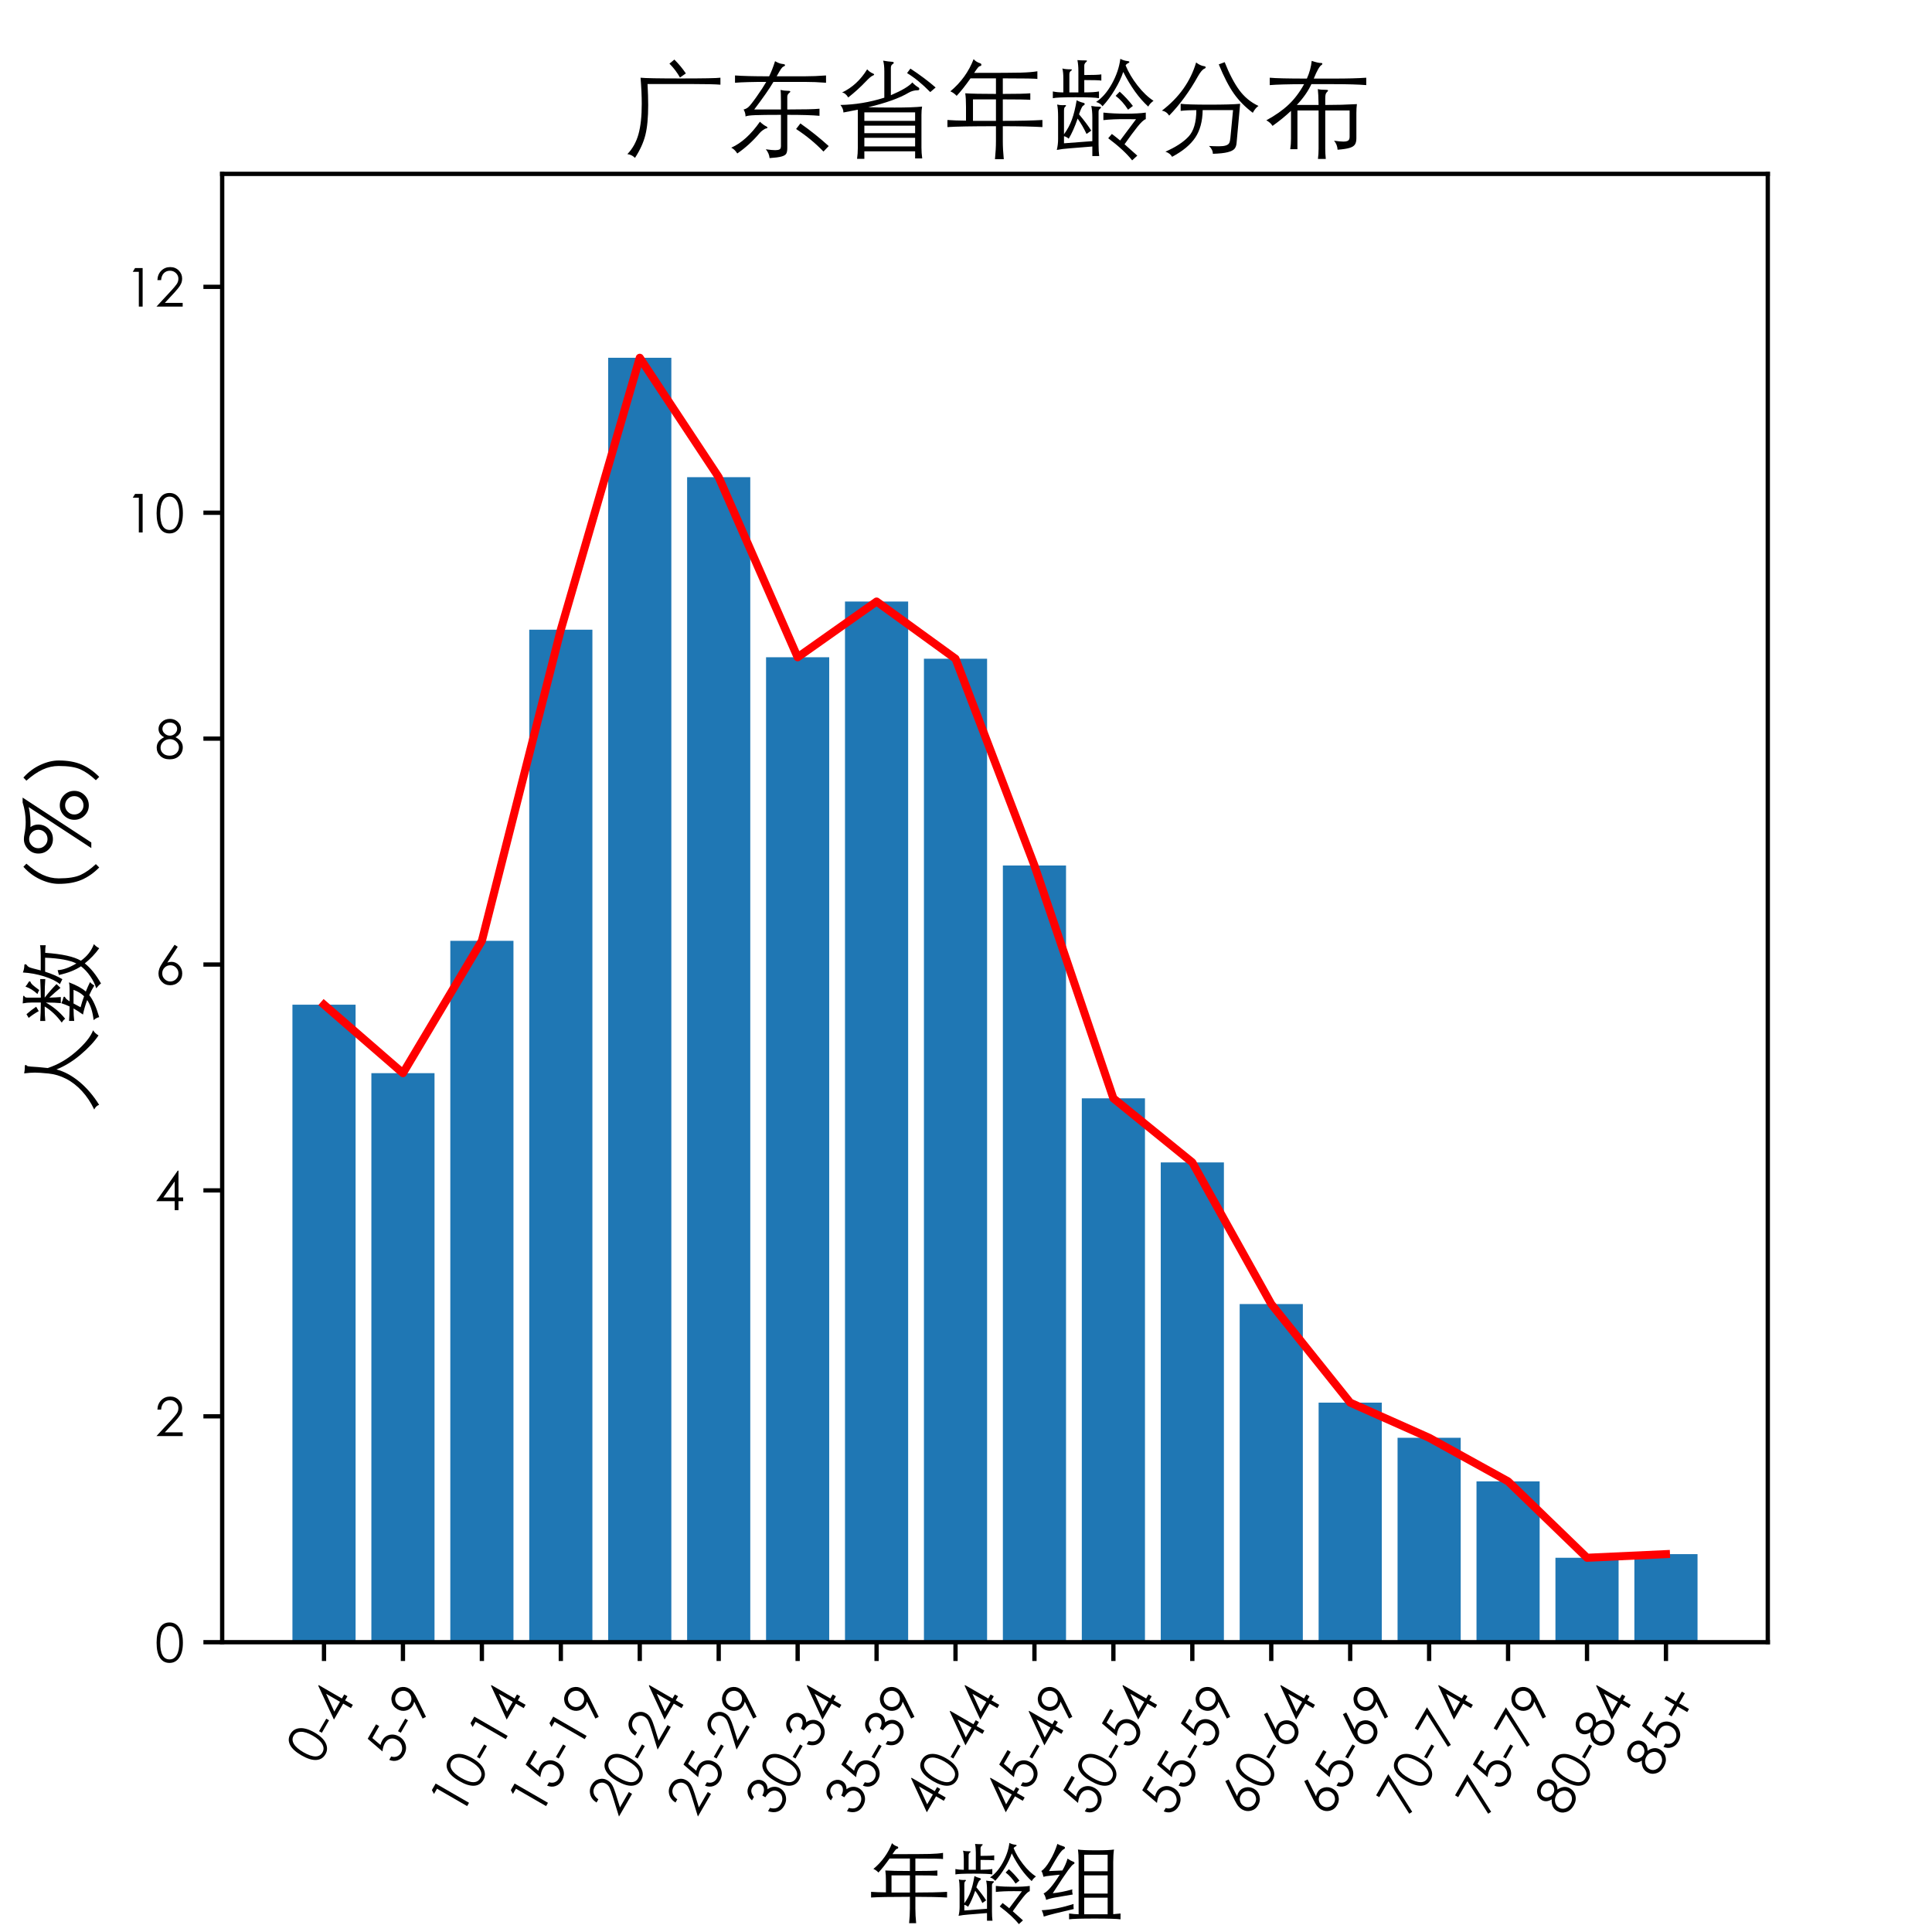 <?xml version="1.0" encoding="utf-8" standalone="no"?>
<!DOCTYPE svg PUBLIC "-//W3C//DTD SVG 1.1//EN"
  "http://www.w3.org/Graphics/SVG/1.1/DTD/svg11.dtd">
<!-- Created with matplotlib (https://matplotlib.org/) -->
<svg height="360pt" version="1.1" viewBox="0 0 360 360" width="360pt" xmlns="http://www.w3.org/2000/svg" xmlns:xlink="http://www.w3.org/1999/xlink">
 <defs>
  <style type="text/css">
*{stroke-linecap:butt;stroke-linejoin:round;}
  </style>
 </defs>
 <g id="figure_1">
  <g id="patch_1">
   <path d="M 0 360 
L 360 360 
L 360 0 
L 0 0 
z
" style="fill:#ffffff;"/>
  </g>
  <g id="axes_1">
   <g id="patch_2">
    <path d="M 41.4 306 
L 329.4 306 
L 329.4 32.4 
L 41.4 32.4 
z
" style="fill:#ffffff;"/>
   </g>
   <g id="patch_3">
    <path clip-path="url(#pe8246a54cf)" d="M 54.491 306 
L 66.258 306 
L 66.258 187.21 
L 54.491 187.21 
z
" style="fill:#1f77b4;"/>
   </g>
   <g id="patch_4">
    <path clip-path="url(#pe8246a54cf)" d="M 69.2 306 
L 80.967 306 
L 80.967 199.969 
L 69.2 199.969 
z
" style="fill:#1f77b4;"/>
   </g>
   <g id="patch_5">
    <path clip-path="url(#pe8246a54cf)" d="M 83.909 306 
L 95.676 306 
L 95.676 175.31 
L 83.909 175.31 
z
" style="fill:#1f77b4;"/>
   </g>
   <g id="patch_6">
    <path clip-path="url(#pe8246a54cf)" d="M 98.618 306 
L 110.385 306 
L 110.385 117.334 
L 98.618 117.334 
z
" style="fill:#1f77b4;"/>
   </g>
   <g id="patch_7">
    <path clip-path="url(#pe8246a54cf)" d="M 113.326 306 
L 125.094 306 
L 125.094 66.665 
L 113.326 66.665 
z
" style="fill:#1f77b4;"/>
   </g>
   <g id="patch_8">
    <path clip-path="url(#pe8246a54cf)" d="M 128.035 306 
L 139.802 306 
L 139.802 88.915 
L 128.035 88.915 
z
" style="fill:#1f77b4;"/>
   </g>
   <g id="patch_9">
    <path clip-path="url(#pe8246a54cf)" d="M 142.744 306 
L 154.511 306 
L 154.511 122.469 
L 142.744 122.469 
z
" style="fill:#1f77b4;"/>
   </g>
   <g id="patch_10">
    <path clip-path="url(#pe8246a54cf)" d="M 157.453 306 
L 169.22 306 
L 169.22 112.087 
L 157.453 112.087 
z
" style="fill:#1f77b4;"/>
   </g>
   <g id="patch_11">
    <path clip-path="url(#pe8246a54cf)" d="M 172.162 306 
L 183.929 306 
L 183.929 122.745 
L 172.162 122.745 
z
" style="fill:#1f77b4;"/>
   </g>
   <g id="patch_12">
    <path clip-path="url(#pe8246a54cf)" d="M 186.871 306 
L 198.638 306 
L 198.638 161.272 
L 186.871 161.272 
z
" style="fill:#1f77b4;"/>
   </g>
   <g id="patch_13">
    <path clip-path="url(#pe8246a54cf)" d="M 201.58 306 
L 213.347 306 
L 213.347 204.658 
L 201.58 204.658 
z
" style="fill:#1f77b4;"/>
   </g>
   <g id="patch_14">
    <path clip-path="url(#pe8246a54cf)" d="M 216.289 306 
L 228.056 306 
L 228.056 216.6 
L 216.289 216.6 
z
" style="fill:#1f77b4;"/>
   </g>
   <g id="patch_15">
    <path clip-path="url(#pe8246a54cf)" d="M 230.998 306 
L 242.765 306 
L 242.765 242.991 
L 230.998 242.991 
z
" style="fill:#1f77b4;"/>
   </g>
   <g id="patch_16">
    <path clip-path="url(#pe8246a54cf)" d="M 245.706 306 
L 257.474 306 
L 257.474 261.361 
L 245.706 261.361 
z
" style="fill:#1f77b4;"/>
   </g>
   <g id="patch_17">
    <path clip-path="url(#pe8246a54cf)" d="M 260.415 306 
L 272.182 306 
L 272.182 267.909 
L 260.415 267.909 
z
" style="fill:#1f77b4;"/>
   </g>
   <g id="patch_18">
    <path clip-path="url(#pe8246a54cf)" d="M 275.124 306 
L 286.891 306 
L 286.891 276.032 
L 275.124 276.032 
z
" style="fill:#1f77b4;"/>
   </g>
   <g id="patch_19">
    <path clip-path="url(#pe8246a54cf)" d="M 289.833 306 
L 301.6 306 
L 301.6 290.267 
L 289.833 290.267 
z
" style="fill:#1f77b4;"/>
   </g>
   <g id="patch_20">
    <path clip-path="url(#pe8246a54cf)" d="M 304.542 306 
L 316.309 306 
L 316.309 289.59 
L 304.542 289.59 
z
" style="fill:#1f77b4;"/>
   </g>
   <g id="matplotlib.axis_1">
    <g id="xtick_1">
     <g id="line2d_1">
      <defs>
       <path d="M 0 0 
L 0 3.5 
" id="m3964133aa7" style="stroke:#000000;stroke-width:0.8;"/>
      </defs>
      <g>
       <use style="stroke:#000000;stroke-width:0.8;" x="60.374" xlink:href="#m3964133aa7" y="306"/>
      </g>
     </g>
     <g id="text_1">
      <!-- 0-4 -->
      <defs>
       <path d="M 27.297 -1.797 
Q 15.703 -1.797 9.453 7.75 
Q 3.203 17.297 3.203 35.906 
Q 3.203 54.5 9.453 64.047 
Q 15.703 73.594 27.297 73.594 
Q 38.703 73.594 45.453 63.844 
Q 52.203 54.094 52.203 35.906 
Q 52.203 17.703 45.391 7.953 
Q 38.594 -1.797 27.297 -1.797 
z
M 27.5 66.797 
Q 19.203 66.797 14.594 58.797 
Q 10 50.797 10 35.703 
Q 10 4.703 27.5 4.703 
Q 36 4.703 40.75 12.844 
Q 45.5 21 45.5 35.703 
Q 45.5 50.797 40.594 58.797 
Q 35.703 66.797 27.5 66.797 
z
" id="STXihei-48"/>
       <path d="M 3.203 30 
L 30 30 
L 30 24 
L 3.203 24 
z
" id="STXihei-45"/>
       <path d="M 42.594 73.594 
L 44 73.594 
L 44 23.594 
L 52.703 23.594 
L 52.703 16.703 
L 44 16.703 
L 44 0 
L 36.906 0 
L 36.906 16.703 
L 2.5 16.703 
z
M 36.906 23.594 
L 36.906 53.5 
L 15.703 23.594 
z
" id="STXihei-52"/>
      </defs>
      <g transform="translate(59.12 329.152)rotate(-60)scale(0.1 -0.1)">
       <use xlink:href="#STXihei-48"/>
       <use x="55.4" xlink:href="#STXihei-45"/>
       <use x="88.6" xlink:href="#STXihei-52"/>
      </g>
     </g>
    </g>
    <g id="xtick_2">
     <g id="line2d_2">
      <g>
       <use style="stroke:#000000;stroke-width:0.8;" x="75.083" xlink:href="#m3964133aa7" y="306"/>
      </g>
     </g>
     <g id="text_2">
      <!-- 5-9 -->
      <defs>
       <path d="M 49.203 71.797 
L 49.203 65 
L 23.594 65 
L 20 45.406 
Q 24.797 46.797 29 46.797 
Q 38.406 46.797 44.703 40.141 
Q 51 33.5 51 23.297 
Q 51 12.703 44.141 5.453 
Q 37.297 -1.797 26 -1.797 
Q 17.406 -1.797 11.344 3.344 
Q 5.297 8.5 4.094 17.406 
L 11.406 17.406 
Q 12.703 11.406 16.797 8.203 
Q 20.906 5 26.297 5 
Q 33.406 5 38.547 10.297 
Q 43.703 15.594 43.703 23.5 
Q 43.703 30.703 39.203 35.344 
Q 34.703 40 27 40 
Q 20.203 40 11.406 36.203 
L 18.094 71.797 
z
" id="STXihei-53"/>
       <path d="M 19.203 -1.797 
L 13.297 2 
L 32.703 31.406 
Q 28.906 30.094 25.203 30.094 
Q 16.594 30.094 10.75 36.297 
Q 4.906 42.5 4.906 51.5 
Q 4.906 61 11.406 67.297 
Q 17.906 73.594 27.297 73.594 
Q 36.797 73.594 42.938 67.141 
Q 49.094 60.703 49.094 51.703 
Q 49.094 46.703 47.047 41.641 
Q 45 36.594 41 30.703 
z
M 11.906 51.5 
Q 11.906 45.203 16.297 40.797 
Q 20.703 36.406 27 36.406 
Q 33.297 36.406 37.688 40.844 
Q 42.094 45.297 42.094 51.5 
Q 42.094 57.703 37.688 62.141 
Q 33.297 66.594 27 66.594 
Q 20.703 66.594 16.297 62.188 
Q 11.906 57.797 11.906 51.5 
z
" id="STXihei-57"/>
      </defs>
      <g transform="translate(73.829 329.152)rotate(-60)scale(0.1 -0.1)">
       <use xlink:href="#STXihei-53"/>
       <use x="55.4" xlink:href="#STXihei-45"/>
       <use x="88.6" xlink:href="#STXihei-57"/>
      </g>
     </g>
    </g>
    <g id="xtick_3">
     <g id="line2d_3">
      <g>
       <use style="stroke:#000000;stroke-width:0.8;" x="89.792" xlink:href="#m3964133aa7" y="306"/>
      </g>
     </g>
     <g id="text_3">
      <!-- 10-14 -->
      <defs>
       <path d="M 18.5 71.797 
L 32.594 71.797 
L 32.594 0 
L 25.5 0 
L 25.5 64.797 
L 14.203 64.797 
z
" id="STXihei-49"/>
      </defs>
      <g transform="translate(85.768 338.748)rotate(-60)scale(0.1 -0.1)">
       <use xlink:href="#STXihei-49"/>
       <use x="55.4" xlink:href="#STXihei-48"/>
       <use x="110.8" xlink:href="#STXihei-45"/>
       <use x="144" xlink:href="#STXihei-49"/>
       <use x="199.4" xlink:href="#STXihei-52"/>
      </g>
     </g>
    </g>
    <g id="xtick_4">
     <g id="line2d_4">
      <g>
       <use style="stroke:#000000;stroke-width:0.8;" x="104.501" xlink:href="#m3964133aa7" y="306"/>
      </g>
     </g>
     <g id="text_4">
      <!-- 15-19 -->
      <g transform="translate(100.477 338.748)rotate(-60)scale(0.1 -0.1)">
       <use xlink:href="#STXihei-49"/>
       <use x="55.4" xlink:href="#STXihei-53"/>
       <use x="110.8" xlink:href="#STXihei-45"/>
       <use x="144" xlink:href="#STXihei-49"/>
       <use x="199.4" xlink:href="#STXihei-57"/>
      </g>
     </g>
    </g>
    <g id="xtick_5">
     <g id="line2d_5">
      <g>
       <use style="stroke:#000000;stroke-width:0.8;" x="119.21" xlink:href="#m3964133aa7" y="306"/>
      </g>
     </g>
     <g id="text_5">
      <!-- 20-24 -->
      <defs>
       <path d="M 11.594 49.297 
L 4.703 49.297 
Q 5.203 60.297 12 66.938 
Q 18.797 73.594 28.594 73.594 
Q 38.094 73.594 44.438 67.344 
Q 50.797 61.094 50.797 52.094 
Q 50.797 45.406 47.25 39.703 
Q 43.703 34 36.5 26.203 
L 18.594 6.906 
L 51.797 6.906 
L 51.797 0 
L 3 0 
L 30.406 29.594 
Q 37.594 37.406 40.688 41.906 
Q 43.797 46.406 43.797 52 
Q 43.797 58 39.25 62.391 
Q 34.703 66.797 28.203 66.797 
Q 21.203 66.797 16.75 62.25 
Q 12.297 57.703 11.594 49.297 
z
" id="STXihei-50"/>
      </defs>
      <g transform="translate(115.186 338.748)rotate(-60)scale(0.1 -0.1)">
       <use xlink:href="#STXihei-50"/>
       <use x="55.4" xlink:href="#STXihei-48"/>
       <use x="110.8" xlink:href="#STXihei-45"/>
       <use x="144" xlink:href="#STXihei-50"/>
       <use x="199.4" xlink:href="#STXihei-52"/>
      </g>
     </g>
    </g>
    <g id="xtick_6">
     <g id="line2d_6">
      <g>
       <use style="stroke:#000000;stroke-width:0.8;" x="133.919" xlink:href="#m3964133aa7" y="306"/>
      </g>
     </g>
     <g id="text_6">
      <!-- 25-29 -->
      <g transform="translate(129.895 338.748)rotate(-60)scale(0.1 -0.1)">
       <use xlink:href="#STXihei-50"/>
       <use x="55.4" xlink:href="#STXihei-53"/>
       <use x="110.8" xlink:href="#STXihei-45"/>
       <use x="144" xlink:href="#STXihei-50"/>
       <use x="199.4" xlink:href="#STXihei-57"/>
      </g>
     </g>
    </g>
    <g id="xtick_7">
     <g id="line2d_7">
      <g>
       <use style="stroke:#000000;stroke-width:0.8;" x="148.628" xlink:href="#m3964133aa7" y="306"/>
      </g>
     </g>
     <g id="text_7">
      <!-- 30-34 -->
      <defs>
       <path d="M 13.203 55.203 
L 5.906 55.203 
Q 7.906 64.094 13.547 68.844 
Q 19.203 73.594 27 73.594 
Q 35.5 73.594 41.547 68.188 
Q 47.594 62.797 47.594 55.094 
Q 47.594 45.797 38.406 40.406 
Q 44.703 37.797 48.141 32.641 
Q 51.594 27.5 51.594 21.406 
Q 51.594 11.906 44.641 5.047 
Q 37.703 -1.797 27.094 -1.797 
Q 17.703 -1.797 11.594 3.547 
Q 5.5 8.906 3.5 19.203 
L 10.5 19.203 
Q 12.406 12.094 16.344 8.641 
Q 20.297 5.203 27.203 5.203 
Q 34.703 5.203 39.594 9.797 
Q 44.5 14.406 44.5 20.797 
Q 44.5 28 39.094 32.141 
Q 33.703 36.297 23.406 36.5 
L 23.406 43.094 
Q 30.797 43.094 35.438 46.5 
Q 40.094 49.906 40.094 55.094 
Q 40.094 60 36.344 63.344 
Q 32.594 66.703 27 66.703 
Q 22 66.703 18.75 63.844 
Q 15.5 61 13.203 55.203 
z
" id="STXihei-51"/>
      </defs>
      <g transform="translate(144.603 338.748)rotate(-60)scale(0.1 -0.1)">
       <use xlink:href="#STXihei-51"/>
       <use x="55.4" xlink:href="#STXihei-48"/>
       <use x="110.8" xlink:href="#STXihei-45"/>
       <use x="144" xlink:href="#STXihei-51"/>
       <use x="199.4" xlink:href="#STXihei-52"/>
      </g>
     </g>
    </g>
    <g id="xtick_8">
     <g id="line2d_8">
      <g>
       <use style="stroke:#000000;stroke-width:0.8;" x="163.337" xlink:href="#m3964133aa7" y="306"/>
      </g>
     </g>
     <g id="text_8">
      <!-- 35-39 -->
      <g transform="translate(159.312 338.748)rotate(-60)scale(0.1 -0.1)">
       <use xlink:href="#STXihei-51"/>
       <use x="55.4" xlink:href="#STXihei-53"/>
       <use x="110.8" xlink:href="#STXihei-45"/>
       <use x="144" xlink:href="#STXihei-51"/>
       <use x="199.4" xlink:href="#STXihei-57"/>
      </g>
     </g>
    </g>
    <g id="xtick_9">
     <g id="line2d_9">
      <g>
       <use style="stroke:#000000;stroke-width:0.8;" x="178.046" xlink:href="#m3964133aa7" y="306"/>
      </g>
     </g>
     <g id="text_9">
      <!-- 40-44 -->
      <g transform="translate(174.021 338.748)rotate(-60)scale(0.1 -0.1)">
       <use xlink:href="#STXihei-52"/>
       <use x="55.4" xlink:href="#STXihei-48"/>
       <use x="110.8" xlink:href="#STXihei-45"/>
       <use x="144" xlink:href="#STXihei-52"/>
       <use x="199.4" xlink:href="#STXihei-52"/>
      </g>
     </g>
    </g>
    <g id="xtick_10">
     <g id="line2d_10">
      <g>
       <use style="stroke:#000000;stroke-width:0.8;" x="192.754" xlink:href="#m3964133aa7" y="306"/>
      </g>
     </g>
     <g id="text_10">
      <!-- 45-49 -->
      <g transform="translate(188.73 338.748)rotate(-60)scale(0.1 -0.1)">
       <use xlink:href="#STXihei-52"/>
       <use x="55.4" xlink:href="#STXihei-53"/>
       <use x="110.8" xlink:href="#STXihei-45"/>
       <use x="144" xlink:href="#STXihei-52"/>
       <use x="199.4" xlink:href="#STXihei-57"/>
      </g>
     </g>
    </g>
    <g id="xtick_11">
     <g id="line2d_11">
      <g>
       <use style="stroke:#000000;stroke-width:0.8;" x="207.463" xlink:href="#m3964133aa7" y="306"/>
      </g>
     </g>
     <g id="text_11">
      <!-- 50-54 -->
      <g transform="translate(203.439 338.748)rotate(-60)scale(0.1 -0.1)">
       <use xlink:href="#STXihei-53"/>
       <use x="55.4" xlink:href="#STXihei-48"/>
       <use x="110.8" xlink:href="#STXihei-45"/>
       <use x="144" xlink:href="#STXihei-53"/>
       <use x="199.4" xlink:href="#STXihei-52"/>
      </g>
     </g>
    </g>
    <g id="xtick_12">
     <g id="line2d_12">
      <g>
       <use style="stroke:#000000;stroke-width:0.8;" x="222.172" xlink:href="#m3964133aa7" y="306"/>
      </g>
     </g>
     <g id="text_12">
      <!-- 55-59 -->
      <g transform="translate(218.148 338.748)rotate(-60)scale(0.1 -0.1)">
       <use xlink:href="#STXihei-53"/>
       <use x="55.4" xlink:href="#STXihei-53"/>
       <use x="110.8" xlink:href="#STXihei-45"/>
       <use x="144" xlink:href="#STXihei-53"/>
       <use x="199.4" xlink:href="#STXihei-57"/>
      </g>
     </g>
    </g>
    <g id="xtick_13">
     <g id="line2d_13">
      <g>
       <use style="stroke:#000000;stroke-width:0.8;" x="236.881" xlink:href="#m3964133aa7" y="306"/>
      </g>
     </g>
     <g id="text_13">
      <!-- 60-64 -->
      <defs>
       <path d="M 36.703 73.594 
L 42.594 69.797 
L 23.203 40.406 
Q 27.297 41.797 31 41.797 
Q 39 41.797 45 35.438 
Q 51 29.094 51 20.094 
Q 51 10.797 44.453 4.5 
Q 37.906 -1.797 28.5 -1.797 
Q 19.203 -1.797 12.953 4.594 
Q 6.703 11 6.703 20.203 
Q 6.703 24.594 8.391 29.25 
Q 10.094 33.906 14.906 41.094 
z
M 43.906 20.297 
Q 43.906 26.594 39.5 31 
Q 35.094 35.406 28.797 35.406 
Q 22.5 35.406 18.094 31 
Q 13.703 26.594 13.703 20.297 
Q 13.703 14 18.141 9.594 
Q 22.594 5.203 28.797 5.203 
Q 35 5.203 39.453 9.594 
Q 43.906 14 43.906 20.297 
z
" id="STXihei-54"/>
      </defs>
      <g transform="translate(232.857 338.748)rotate(-60)scale(0.1 -0.1)">
       <use xlink:href="#STXihei-54"/>
       <use x="55.4" xlink:href="#STXihei-48"/>
       <use x="110.8" xlink:href="#STXihei-45"/>
       <use x="144" xlink:href="#STXihei-54"/>
       <use x="199.4" xlink:href="#STXihei-52"/>
      </g>
     </g>
    </g>
    <g id="xtick_14">
     <g id="line2d_14">
      <g>
       <use style="stroke:#000000;stroke-width:0.8;" x="251.59" xlink:href="#m3964133aa7" y="306"/>
      </g>
     </g>
     <g id="text_14">
      <!-- 65-69 -->
      <g transform="translate(247.566 338.748)rotate(-60)scale(0.1 -0.1)">
       <use xlink:href="#STXihei-54"/>
       <use x="55.4" xlink:href="#STXihei-53"/>
       <use x="110.8" xlink:href="#STXihei-45"/>
       <use x="144" xlink:href="#STXihei-54"/>
       <use x="199.4" xlink:href="#STXihei-57"/>
      </g>
     </g>
    </g>
    <g id="xtick_15">
     <g id="line2d_15">
      <g>
       <use style="stroke:#000000;stroke-width:0.8;" x="266.299" xlink:href="#m3964133aa7" y="306"/>
      </g>
     </g>
     <g id="text_15">
      <!-- 70-74 -->
      <defs>
       <path d="M 7.203 71.797 
L 52.703 71.797 
L 14.297 -1.797 
L 8.406 1.203 
L 41.594 65 
L 7.203 65 
z
" id="STXihei-55"/>
      </defs>
      <g transform="translate(262.275 338.748)rotate(-60)scale(0.1 -0.1)">
       <use xlink:href="#STXihei-55"/>
       <use x="55.4" xlink:href="#STXihei-48"/>
       <use x="110.8" xlink:href="#STXihei-45"/>
       <use x="144" xlink:href="#STXihei-55"/>
       <use x="199.4" xlink:href="#STXihei-52"/>
      </g>
     </g>
    </g>
    <g id="xtick_16">
     <g id="line2d_16">
      <g>
       <use style="stroke:#000000;stroke-width:0.8;" x="281.008" xlink:href="#m3964133aa7" y="306"/>
      </g>
     </g>
     <g id="text_16">
      <!-- 75-79 -->
      <g transform="translate(276.983 338.748)rotate(-60)scale(0.1 -0.1)">
       <use xlink:href="#STXihei-55"/>
       <use x="55.4" xlink:href="#STXihei-53"/>
       <use x="110.8" xlink:href="#STXihei-45"/>
       <use x="144" xlink:href="#STXihei-55"/>
       <use x="199.4" xlink:href="#STXihei-57"/>
      </g>
     </g>
    </g>
    <g id="xtick_17">
     <g id="line2d_17">
      <g>
       <use style="stroke:#000000;stroke-width:0.8;" x="295.717" xlink:href="#m3964133aa7" y="306"/>
      </g>
     </g>
     <g id="text_17">
      <!-- 80-84 -->
      <defs>
       <path d="M 38.406 39.406 
Q 52 32.703 52 20.594 
Q 52 11 45.25 4.594 
Q 38.5 -1.797 27.594 -1.797 
Q 16.594 -1.797 10 4.594 
Q 3.406 11 3.406 20 
Q 3.406 32.594 17.297 39.406 
Q 6.797 45 6.797 54.906 
Q 6.797 62.297 12.938 67.938 
Q 19.094 73.594 28.094 73.594 
Q 36.5 73.594 42.594 68.094 
Q 48.703 62.594 48.703 54.703 
Q 48.703 45.094 38.406 39.406 
z
M 41.5 55 
Q 41.5 59.797 37.75 63.25 
Q 34 66.703 27.703 66.703 
Q 21.906 66.703 18 63.25 
Q 14.094 59.797 14.094 54.797 
Q 14.094 50 18.344 46.141 
Q 22.594 42.297 28 42.297 
Q 33.406 42.297 37.453 46.094 
Q 41.5 49.906 41.5 55 
z
M 44.797 20.5 
Q 44.797 26.594 39.844 31.188 
Q 34.906 35.797 28.094 35.797 
Q 20.797 35.797 15.688 31.047 
Q 10.594 26.297 10.594 19.797 
Q 10.594 13.406 15.297 9.203 
Q 20 5 27.703 5 
Q 35.203 5 40 9.5 
Q 44.797 14 44.797 20.5 
z
" id="STXihei-56"/>
      </defs>
      <g transform="translate(291.692 338.748)rotate(-60)scale(0.1 -0.1)">
       <use xlink:href="#STXihei-56"/>
       <use x="55.4" xlink:href="#STXihei-48"/>
       <use x="110.8" xlink:href="#STXihei-45"/>
       <use x="144" xlink:href="#STXihei-56"/>
       <use x="199.4" xlink:href="#STXihei-52"/>
      </g>
     </g>
    </g>
    <g id="xtick_18">
     <g id="line2d_18">
      <g>
       <use style="stroke:#000000;stroke-width:0.8;" x="310.426" xlink:href="#m3964133aa7" y="306"/>
      </g>
     </g>
     <g id="text_18">
      <!-- 85+ -->
      <defs>
       <path d="M 27 39.297 
L 27 60.406 
L 33.594 60.406 
L 33.594 39.297 
L 55 39.297 
L 55 32.594 
L 33.594 32.594 
L 33.594 11.406 
L 27 11.406 
L 27 32.594 
L 5.594 32.594 
L 5.594 39.297 
z
" id="STXihei-43"/>
      </defs>
      <g transform="translate(308.487 331.524)rotate(-60)scale(0.1 -0.1)">
       <use xlink:href="#STXihei-56"/>
       <use x="55.4" xlink:href="#STXihei-53"/>
       <use x="110.8" xlink:href="#STXihei-43"/>
      </g>
     </g>
    </g>
    <g id="text_19">
     <!-- 年龄组 -->
     <defs>
      <path d="M 30.594 64.094 
Q 65.094 64.094 74.297 64.344 
Q 83.5 64.594 89.5 65.594 
L 89.5 58.406 
Q 87.797 59 57.297 59 
L 57.297 44.5 
Q 76.703 44.5 82.906 45.094 
L 82.906 39 
Q 77.703 39.406 57.297 39.406 
L 57.297 19.406 
Q 79.906 19.406 94.203 20.203 
L 94.203 13.594 
Q 79.703 14.406 57.297 14.406 
L 57.297 0.594 
Q 57.297 -7.297 58.203 -16.297 
L 50 -16.297 
Q 50.906 -7.297 50.906 0.594 
L 50.906 14.406 
Q 17.297 14.406 5.703 13.594 
L 5.703 20.203 
Q 12.594 19.703 23 19.594 
L 23 32.5 
Q 23 40.594 22.297 45.094 
Q 30.797 44.5 50.906 44.5 
L 50.906 59 
L 27.203 59 
Q 20.203 49 14.297 42.703 
Q 11.703 45.5 8.406 46.906 
Q 23.297 59.297 30.094 76.906 
Q 32.297 74.297 36.297 73 
Q 37.297 72.703 37.297 71.641 
Q 37.297 70.594 36.344 70.5 
Q 35.406 70.406 34.453 69.406 
Q 33.5 68.406 30.594 64.094 
z
M 50.906 39.406 
L 29.5 39.406 
L 29.5 19.406 
L 50.906 19.406 
z
" id="STXihei-24180"/>
      <path d="M 69.5 65 
Q 67 57.297 61.641 48.391 
Q 56.297 39.5 50.203 33 
Q 48.094 35.906 44.203 37 
Q 52.5 42.406 58.891 53.906 
Q 65.297 65.406 66.797 77.203 
Q 70.094 75.406 73.594 75.094 
Q 75.203 74.906 75.203 74.25 
Q 75.203 73.594 73.891 73.047 
Q 72.594 72.5 71.703 71.094 
Q 75.594 61.594 82.797 52.344 
Q 90 43.094 97.703 38.094 
Q 94.297 35.594 92.797 32.703 
Q 79.906 44.406 69.5 65 
z
M 33.203 57.406 
L 33.203 45.906 
Q 42.406 45.906 46.906 46.797 
L 46.906 40.5 
Q 42.797 41.406 25.188 41.406 
Q 7.594 41.406 3.906 40.5 
L 3.906 46.797 
Q 7.906 45.906 13.703 45.906 
L 13.703 58.5 
Q 13.703 64.797 12.797 68.203 
Q 15.406 67.406 20.703 67.406 
Q 21.703 67.406 21.703 67 
Q 21.703 66.594 20.5 65.75 
Q 19.297 64.906 19.297 62.5 
L 19.297 45.906 
L 27.703 45.906 
L 27.703 66 
Q 27.703 71.703 26.797 76 
Q 29.594 75.703 34.703 75.703 
Q 35.703 75.703 35.703 75.25 
Q 35.703 74.797 34.797 74.094 
Q 33.203 72.703 33.203 70.906 
L 33.203 62.094 
Q 46 62.094 49.094 62.703 
L 49.094 56.906 
Q 46.703 57.406 33.203 57.406 
z
M 78.5 33.297 
L 74 29.797 
Q 68.797 37.906 62.406 42.703 
L 66.203 46.594 
Q 72.797 40.703 78.5 33.297 
z
M 27 21.5 
Q 23.094 10.094 18.703 2.797 
Q 16.594 4.594 14.297 5.094 
L 14.297 -1.5 
L 40.703 0.5 
L 40.703 22.594 
Q 40.703 29 39.703 33.297 
Q 43.5 32.594 47.297 32.594 
Q 48.797 32.594 48.797 32 
Q 48.797 31.406 48 30.797 
Q 47.203 30.203 46.844 29.594 
Q 46.5 29 46.5 27.5 
L 46.5 -2.703 
Q 46.5 -9.094 47.094 -13.406 
L 40.703 -13.406 
L 40.703 -4.5 
L 19.406 -6.203 
Q 12.5 -6.703 7.594 -7.703 
Q 8.797 -2.797 8.797 2.406 
L 8.797 23.297 
Q 8.797 30.703 7.906 34.594 
Q 10.5 34 12.906 34 
L 15.203 34.094 
Q 16.203 34.094 16.203 33.594 
Q 16.203 33.094 15.25 32.391 
Q 14.297 31.703 14.297 28.594 
L 14.297 6.906 
Q 19 13.297 21.641 20.5 
Q 24.297 27.703 26.094 38.594 
Q 29 37 32.406 36.203 
Q 33.594 35.906 33.594 35.094 
Q 33.594 34.297 32.188 33.547 
Q 30.797 32.797 28.297 25.5 
Q 35.406 17.094 39.703 10.297 
L 35.297 7.203 
Q 31.703 14.906 27 21.5 
z
M 66.594 1.094 
L 81.406 20.906 
L 72.797 21 
Q 59.797 21.094 51 20.094 
L 51 27.094 
Q 60.094 26.094 71.797 26.094 
Q 83.5 26.094 90.5 27.094 
L 90.5 21 
Q 87.797 20.203 82.688 13.797 
Q 77.594 7.406 70.703 -2.406 
L 82.594 -13 
L 77.797 -17.406 
Q 70.297 -7.906 55.5 3.203 
L 58.906 7.203 
Q 63.703 3.594 66.594 1.094 
z
" id="STXihei-40836"/>
      <path d="M 25.406 40.203 
L 14.203 39 
Q 8.797 38.5 6.5 37.703 
Q 5.297 42.797 4 44.5 
Q 8.406 47.203 13.844 56.297 
Q 19.297 65.406 22.703 76.094 
Q 25.406 74.406 29.906 73.094 
Q 31.5 72.594 31.5 71.5 
Q 31.5 70.406 29.844 69.703 
Q 28.203 69 24.797 64.203 
Q 21.406 59.406 12.906 44.406 
L 28.5 45.094 
Q 32.5 51.906 34.5 58.906 
Q 38.406 56.297 41.406 55.203 
Q 42.594 54.797 42.594 53.844 
Q 42.594 52.906 41.188 52.25 
Q 39.797 51.594 35.094 45.25 
Q 30.406 38.906 17.297 18.594 
Q 26.797 19.406 40.203 23.094 
Q 39.906 22.406 39.906 21.156 
Q 39.906 19.906 40.5 17.094 
L 20.594 13.703 
Q 14.094 12.594 9.594 10.797 
Q 8.594 15.703 6.594 18.297 
Q 13.594 21.406 25.406 40.203 
z
M 47.406 -5.906 
L 47.406 55 
Q 47.406 64 46.594 69.5 
Q 51.594 68.594 67.594 68.594 
Q 83.594 68.594 88.594 69.5 
Q 87.703 63.406 87.703 55 
L 87.703 -5.797 
Q 93.094 -5.406 96.203 -5 
L 96.203 -11.797 
Q 90.094 -10.906 66 -10.906 
Q 41.906 -10.906 36.297 -11.797 
L 36.297 -5 
Q 41.906 -5.797 47.406 -5.906 
z
M 53.906 44.203 
L 81.203 44.203 
L 81.203 63.406 
L 53.906 63.406 
z
M 81.203 39.406 
L 53.906 39.406 
L 53.906 18.203 
L 81.203 18.203 
z
M 81.203 13.406 
L 53.906 13.406 
L 53.906 -5.906 
L 81.203 -5.906 
z
M 41.5 6.094 
Q 41.297 3.094 41.703 0.203 
Q 16.594 -5.5 6.797 -8.594 
Q 6.203 -4.906 4.406 -1.203 
Q 20.703 -0.5 41.5 6.094 
z
" id="STXihei-32452"/>
     </defs>
     <g transform="translate(161.4 355.751)scale(0.16 -0.16)">
      <use xlink:href="#STXihei-24180"/>
      <use x="100" xlink:href="#STXihei-40836"/>
      <use x="200" xlink:href="#STXihei-32452"/>
     </g>
    </g>
   </g>
   <g id="matplotlib.axis_2">
    <g id="ytick_1">
     <g id="line2d_19">
      <defs>
       <path d="M 0 0 
L -3.5 0 
" id="m96bb5ed9e1" style="stroke:#000000;stroke-width:0.8;"/>
      </defs>
      <g>
       <use style="stroke:#000000;stroke-width:0.8;" x="41.4" xlink:href="#m96bb5ed9e1" y="306"/>
      </g>
     </g>
     <g id="text_20">
      <!-- 0 -->
      <g transform="translate(28.859 309.68)scale(0.1 -0.1)">
       <use xlink:href="#STXihei-48"/>
      </g>
     </g>
    </g>
    <g id="ytick_2">
     <g id="line2d_20">
      <g>
       <use style="stroke:#000000;stroke-width:0.8;" x="41.4" xlink:href="#m96bb5ed9e1" y="263.908"/>
      </g>
     </g>
     <g id="text_21">
      <!-- 2 -->
      <g transform="translate(28.859 267.587)scale(0.1 -0.1)">
       <use xlink:href="#STXihei-50"/>
      </g>
     </g>
    </g>
    <g id="ytick_3">
     <g id="line2d_21">
      <g>
       <use style="stroke:#000000;stroke-width:0.8;" x="41.4" xlink:href="#m96bb5ed9e1" y="221.815"/>
      </g>
     </g>
     <g id="text_22">
      <!-- 4 -->
      <g transform="translate(28.859 225.495)scale(0.1 -0.1)">
       <use xlink:href="#STXihei-52"/>
      </g>
     </g>
    </g>
    <g id="ytick_4">
     <g id="line2d_22">
      <g>
       <use style="stroke:#000000;stroke-width:0.8;" x="41.4" xlink:href="#m96bb5ed9e1" y="179.723"/>
      </g>
     </g>
     <g id="text_23">
      <!-- 6 -->
      <g transform="translate(28.859 183.403)scale(0.1 -0.1)">
       <use xlink:href="#STXihei-54"/>
      </g>
     </g>
    </g>
    <g id="ytick_5">
     <g id="line2d_23">
      <g>
       <use style="stroke:#000000;stroke-width:0.8;" x="41.4" xlink:href="#m96bb5ed9e1" y="137.631"/>
      </g>
     </g>
     <g id="text_24">
      <!-- 8 -->
      <g transform="translate(28.859 141.31)scale(0.1 -0.1)">
       <use xlink:href="#STXihei-56"/>
      </g>
     </g>
    </g>
    <g id="ytick_6">
     <g id="line2d_24">
      <g>
       <use style="stroke:#000000;stroke-width:0.8;" x="41.4" xlink:href="#m96bb5ed9e1" y="95.538"/>
      </g>
     </g>
     <g id="text_25">
      <!-- 10 -->
      <g transform="translate(23.319 99.218)scale(0.1 -0.1)">
       <use xlink:href="#STXihei-49"/>
       <use x="55.4" xlink:href="#STXihei-48"/>
      </g>
     </g>
    </g>
    <g id="ytick_7">
     <g id="line2d_25">
      <g>
       <use style="stroke:#000000;stroke-width:0.8;" x="41.4" xlink:href="#m96bb5ed9e1" y="53.446"/>
      </g>
     </g>
     <g id="text_26">
      <!-- 12 -->
      <g transform="translate(23.319 57.126)scale(0.1 -0.1)">
       <use xlink:href="#STXihei-49"/>
       <use x="55.4" xlink:href="#STXihei-50"/>
      </g>
     </g>
    </g>
    <g id="text_27">
     <!-- 人数（%） -->
     <defs>
      <path d="M 50.797 35.594 
Q 47.297 22.094 36.594 9.094 
Q 25.906 -3.906 9.594 -14.094 
Q 8.203 -10.297 4.094 -8.406 
Q 16.594 -2.406 25.688 6 
Q 34.797 14.406 39.891 24.344 
Q 45 34.297 46.047 44.891 
Q 47.094 55.5 47.094 60.641 
Q 47.094 65.797 46.203 73.203 
Q 49.703 72.406 54.594 72.406 
Q 56 72.406 56 71.406 
Q 56 70.703 55.141 70.047 
Q 54.297 69.406 54.094 65.297 
Q 53.797 58.203 52.406 45.906 
Q 58 28.297 71.641 12.688 
Q 85.297 -2.906 96.406 -7.094 
Q 92.906 -9.094 90.406 -13.406 
Q 79.594 -6.203 68.047 7.438 
Q 56.5 21.094 50.797 35.594 
z
" id="STXihei-20154"/>
      <path d="M 24.094 49.297 
Q 13.297 49.297 7.203 48.594 
L 7.203 54.5 
Q 16.5 53.797 28.703 53.797 
L 28.703 64.5 
Q 28.703 70 27.703 74.906 
Q 31.703 74.5 34.141 74.5 
Q 36.594 74.5 36.594 73.797 
Q 36.594 73.094 35.797 72.797 
Q 34.406 72.297 34.406 69.203 
L 34.406 53.797 
Q 43.906 53.906 56 54.5 
L 56 48.594 
Q 48.406 49.297 34.406 49.297 
Q 42.594 43 50.203 35.5 
L 45.797 30.906 
Q 40.5 37.5 34.406 43.906 
Q 34.594 36 35.094 30.5 
L 28 30.5 
Q 28.703 37.594 28.703 47.906 
Q 21.203 34.703 9.797 25.406 
Q 8.406 27.594 5.297 29.406 
Q 17.297 38.094 24.094 49.297 
z
M 74.203 12.406 
Q 79.906 23.797 80.906 48.797 
L 64.594 48.797 
Q 60.797 36.906 55.906 28.703 
Q 54.906 29.094 53.094 30.094 
Q 51.297 31.094 50.094 31.5 
Q 55.406 37.906 59.203 50.047 
Q 63 62.203 63.703 74.703 
Q 67.797 73 72 73 
Q 73.297 73 73.297 71.844 
Q 73.297 70.703 72.047 69.953 
Q 70.797 69.203 69.844 67.297 
Q 68.906 65.406 66.094 53.906 
L 83.094 53.906 
Q 91.406 53.906 95.406 54.703 
L 95.406 48.094 
Q 92.406 48.703 86.594 48.703 
Q 84.594 19.203 77.406 7.094 
Q 85.094 -3.703 96.703 -8 
Q 93.797 -10.594 91.906 -14.203 
Q 82 -7.094 74.297 2.594 
Q 66.094 -7.703 50.906 -16.297 
Q 49.203 -13.906 45.297 -10.703 
Q 52.203 -8.703 59.297 -3.797 
Q 66.406 1.094 70.906 7 
Q 64.203 17.094 60.797 32.703 
L 66.406 34.203 
Q 66.797 24.906 74.203 12.406 
z
M 47.297 71.703 
Q 50 69.406 51.703 68.547 
Q 53.406 67.703 53.406 66.797 
Q 53.406 65.906 52.25 65.594 
Q 51.094 65.297 49.25 63.344 
Q 47.406 61.406 43.203 55.594 
Q 41.594 56.703 38.594 57.703 
Q 44.594 64.094 47.297 71.703 
z
M 23.797 59.203 
L 18.703 56.203 
Q 14.797 63.203 10.797 67.906 
L 15.094 70.5 
Q 20 65 23.797 59.203 
z
M 41.5 1.406 
Q 47.5 -1 52.5 -3.5 
Q 50.406 -5.297 48.5 -8.5 
Q 43 -5.094 37.297 -2.594 
Q 29.703 -8.906 11.703 -14.203 
Q 11 -10.797 8.203 -7.703 
Q 23 -6 31.594 -0.203 
Q 23.094 3 14.703 4.703 
Q 18.906 10.5 21.797 15.703 
Q 12.906 15.594 7.297 14.906 
L 7.297 20.906 
Q 12.703 20.5 24.094 20.297 
Q 25.906 23.906 27.906 29.906 
Q 31.203 28.297 33.344 27.844 
Q 35.5 27.406 35.5 26.547 
Q 35.5 25.703 34.047 25 
Q 32.594 24.297 30.094 20.297 
L 44.297 20.297 
Q 49.297 20.297 52.203 21 
Q 47.203 7.797 41.5 1.406 
z
M 27.594 15.703 
L 23.203 7.5 
Q 29.703 5.797 36 3.406 
Q 40.797 8.203 43.5 15.703 
z
" id="STXihei-25968"/>
      <path d="M 90.406 70.594 
Q 81.703 60.797 77.5 51.688 
Q 73.297 42.594 73.297 33 
Q 73.297 16.203 77.344 7.453 
Q 81.406 -1.297 89.906 -10.297 
L 86 -14.203 
Q 76.406 -4.797 71.656 6.25 
Q 66.906 17.297 66.906 32.906 
Q 66.906 43.203 72.047 54.344 
Q 77.203 65.5 86.797 74.094 
z
" id="STXihei-65288"/>
      <path d="M 67.406 75 
L 15.094 -5 
L 8.594 -5 
L 56.297 67.906 
Q 50.5 66.5 44.453 66.094 
Q 38.406 65.703 35.594 65.797 
L 33 65.906 
Q 36 61.703 36 57 
Q 36 49.797 31.141 44.75 
Q 26.297 39.703 19 39.703 
Q 12 39.703 7.094 44.594 
Q 2.203 49.5 2.203 56.594 
Q 2.203 63.703 7.25 68.594 
Q 12.297 73.5 18.906 73.5 
Q 21.594 73.5 25 72.797 
Q 31.594 71.406 38.906 71.406 
Q 50.5 71.406 61.703 75 
z
M 29.906 56.703 
Q 29.906 61.203 26.75 64.297 
Q 23.594 67.406 19.094 67.406 
Q 14.703 67.406 11.547 64.25 
Q 8.406 61.094 8.406 56.703 
Q 8.406 52.297 11.547 49.141 
Q 14.703 46 19.094 46 
Q 23.594 46 26.75 49.094 
Q 29.906 52.203 29.906 56.703 
z
M 41.5 14.797 
Q 41.5 21.703 46.453 26.703 
Q 51.406 31.703 58.297 31.703 
Q 65.297 31.703 70.25 26.75 
Q 75.203 21.797 75.203 14.797 
Q 75.203 7.797 70.25 2.844 
Q 65.297 -2.094 58.297 -2.094 
Q 51.406 -2.094 46.453 2.844 
Q 41.5 7.797 41.5 14.797 
z
M 69.094 14.797 
Q 69.094 19.203 65.938 22.344 
Q 62.797 25.5 58.297 25.5 
Q 53.906 25.5 50.797 22.344 
Q 47.703 19.203 47.703 14.797 
Q 47.703 10.406 50.797 7.25 
Q 53.906 4.094 58.297 4.094 
Q 62.797 4.094 65.938 7.188 
Q 69.094 10.297 69.094 14.797 
z
" id="STXihei-37"/>
      <path d="M 13.203 74.094 
Q 22.797 65.5 27.938 54.344 
Q 33.094 43.203 33.094 32.906 
Q 33.094 17.297 28.344 6.25 
Q 23.594 -4.797 14 -14.203 
L 10.094 -10.297 
Q 18.594 -1.297 22.641 7.453 
Q 26.703 16.203 26.703 33 
Q 26.703 42.594 22.5 51.688 
Q 18.297 60.797 9.594 70.594 
z
" id="STXihei-65289"/>
     </defs>
     <g transform="translate(16.214 207.4)rotate(-90)scale(0.16 -0.16)">
      <use xlink:href="#STXihei-20154"/>
      <use x="100" xlink:href="#STXihei-25968"/>
      <use x="200" xlink:href="#STXihei-65288"/>
      <use x="300" xlink:href="#STXihei-37"/>
      <use x="377.5" xlink:href="#STXihei-65289"/>
     </g>
    </g>
   </g>
   <g id="line2d_26">
    <path clip-path="url(#pe8246a54cf)" d="M 60.374 187.21 
L 75.083 199.969 
L 89.792 175.31 
L 104.501 117.334 
L 119.21 66.665 
L 133.919 88.915 
L 148.628 122.469 
L 163.337 112.087 
L 178.046 122.745 
L 192.754 161.272 
L 207.463 204.658 
L 222.172 216.6 
L 236.881 242.991 
L 251.59 261.361 
L 266.299 267.909 
L 281.008 276.032 
L 295.717 290.267 
L 310.426 289.59 
" style="fill:none;stroke:#ff0000;stroke-linecap:square;stroke-width:1.5;"/>
   </g>
   <g id="patch_21">
    <path d="M 41.4 306 
L 41.4 32.4 
" style="fill:none;stroke:#000000;stroke-linecap:square;stroke-linejoin:miter;stroke-width:0.8;"/>
   </g>
   <g id="patch_22">
    <path d="M 329.4 306 
L 329.4 32.4 
" style="fill:none;stroke:#000000;stroke-linecap:square;stroke-linejoin:miter;stroke-width:0.8;"/>
   </g>
   <g id="patch_23">
    <path d="M 41.4 306 
L 329.4 306 
" style="fill:none;stroke:#000000;stroke-linecap:square;stroke-linejoin:miter;stroke-width:0.8;"/>
   </g>
   <g id="patch_24">
    <path d="M 41.4 32.4 
L 329.4 32.4 
" style="fill:none;stroke:#000000;stroke-linecap:square;stroke-linejoin:miter;stroke-width:0.8;"/>
   </g>
   <g id="text_28">
    <!-- 广东省年龄分布 -->
    <defs>
     <path d="M 62 63.594 
L 56.5 59.797 
Q 52.594 66.797 46.703 72.703 
L 51.297 76.5 
Q 57.5 70.297 62 63.594 
z
M 94.203 53.094 
Q 87.094 53.703 68.094 53.703 
L 26.297 53.703 
Q 26.906 42.406 26.906 34.094 
Q 26.906 16.594 24.25 6.094 
Q 21.594 -4.406 14.594 -15.094 
Q 11.5 -12 7.5 -11.594 
Q 14.797 -4 17.844 6.953 
Q 20.906 17.906 20.906 35.297 
Q 20.906 45.906 19.797 59.594 
Q 26 58.906 57.453 58.906 
Q 88.906 58.906 94.203 59.594 
z
" id="STXihei-24191"/>
     <path d="M 36.906 55.703 
Q 18 55.703 7.797 54.906 
L 7.797 61.703 
Q 18 60.906 39.594 60.906 
Q 42.703 67.297 45.094 75 
Q 49.094 72.703 51.75 72.453 
Q 54.406 72.203 54.406 71.391 
Q 54.406 70.594 53.156 70.094 
Q 51.906 69.594 50.703 67.844 
Q 49.5 66.094 46.594 60.906 
L 72.297 60.906 
Q 82.406 60.906 92.594 61.703 
L 92.594 54.906 
Q 82.406 55.703 72.297 55.703 
L 43.594 55.703 
Q 38.297 46.594 25.703 30 
L 50.594 30 
L 50.594 36.906 
Q 50.594 45.906 50.203 48.203 
Q 53.703 47.406 56.5 47.406 
Q 59.297 47.406 59.297 46.75 
Q 59.297 46.094 58.406 45.5 
Q 56.5 44.094 56.5 41.797 
L 56.5 30 
Q 79.703 30 86.5 30.703 
L 86.5 24.094 
Q 77.094 25 56.5 25 
L 56.5 -6 
Q 56.5 -9.5 55.5 -11.203 
Q 54.5 -12.906 51.047 -13.844 
Q 47.594 -14.797 40 -15.297 
Q 39.594 -10.797 36.5 -7.094 
Q 42.297 -7.906 45.141 -7.906 
Q 48 -7.906 49.297 -7.203 
Q 50.594 -6.5 50.594 -4 
L 50.594 25 
Q 33.406 25 26.344 24.703 
Q 19.297 24.406 17.594 23.5 
Q 17.594 26.906 15.797 30 
Q 18 30.406 20.047 32.047 
Q 22.094 33.703 27.891 41.891 
Q 33.703 50.094 36.906 55.703 
z
M 31 18.594 
Q 34.094 15.594 37 14.203 
Q 38 13.703 38 13.094 
Q 38 12.5 36.891 12.344 
Q 35.797 12.203 33.891 10.844 
Q 32 9.5 30.797 8.094 
Q 21.5 -3 9.906 -11 
Q 7.594 -7.203 4.297 -5.594 
Q 18.594 0.797 31 18.594 
z
M 95.094 -4.094 
L 90.203 -9.203 
Q 79 2.5 64.703 11.797 
L 68.703 17 
Q 82.906 7 95.094 -4.094 
z
" id="STXihei-19996"/>
     <path d="M 46.906 41 
L 46.906 65.406 
Q 46.906 71.906 45.797 75.5 
Q 51 74.594 53.344 74.5 
Q 55.703 74.406 55.703 73.594 
Q 55.703 72.797 54.594 72.203 
Q 53 71.297 53 68.703 
L 53 43.297 
Q 68.5 49.906 73 55.203 
Q 75.797 52.203 78.594 50.594 
Q 79.5 50.094 79.5 49.203 
Q 79.5 47.906 78.094 47.906 
Q 73.406 47.906 69.5 45.594 
Q 56.906 38.094 31.906 32.094 
Q 39.703 31.797 56.547 31.797 
Q 73.406 31.797 82.094 32.703 
Q 81.5 29.594 81.5 25 
L 81.5 -5.594 
Q 81.5 -10.406 82.203 -15.594 
L 75.594 -15.594 
L 75.594 -9 
L 28.297 -9 
L 28.297 -16 
L 21.5 -16 
Q 22.203 -11.203 22.203 -6 
L 22.203 29.797 
L 8.797 27.203 
Q 8.797 30.703 6 34.203 
Q 26.594 34.594 46.906 41 
z
M 28.297 19.406 
L 75.594 19.406 
L 75.594 27.297 
L 28.297 27.297 
z
M 75.594 14.906 
L 28.297 14.906 
L 28.297 7.906 
L 75.594 7.906 
z
M 28.297 3.594 
L 28.297 -4.406 
L 75.594 -4.406 
L 75.594 3.594 
z
M 94.703 50.5 
L 89.703 46.203 
Q 78.5 57.594 68.094 63.906 
L 71.203 68.094 
Q 84.594 59.297 94.703 50.5 
z
M 30.906 67.406 
Q 33.5 64.594 36.203 63.594 
Q 37.406 63.094 37.406 62.547 
Q 37.406 62 35.75 61.344 
Q 34.094 60.703 29.5 55.906 
Q 22.406 48.406 13.297 41.203 
Q 10.594 45.5 7.5 45.797 
Q 21.797 52.594 30.906 67.406 
z
" id="STXihei-30465"/>
     <path d="M 95.5 33.297 
Q 92.5 31.297 90.203 26.906 
Q 79.5 35 72.547 44.844 
Q 65.594 54.703 58.5 72 
L 64 74.094 
Q 70.5 57.703 77.641 48 
Q 84.797 38.297 95.5 33.297 
z
M 37.406 73.797 
Q 41.203 70.797 45 70.297 
Q 46.297 70.094 46.297 69.297 
Q 46.297 68.5 45.094 68 
Q 42.5 66.906 39.094 60.906 
Q 27.406 39.906 12.297 24.297 
Q 9.797 28.203 5.5 28.906 
Q 29.5 47.203 37.406 73.797 
z
M 37.594 29.406 
Q 29.203 29.406 23 28.703 
L 23 35.297 
Q 29.094 34.5 49.641 34.5 
Q 70.203 34.5 78.406 35.297 
L 75.094 -1.203 
Q 74.797 -4.703 73.141 -6.641 
Q 71.5 -8.594 66.844 -9.797 
Q 62.203 -11 53 -11.297 
Q 52.906 -7.203 49.406 -4 
Q 54.406 -4.297 58.547 -4.297 
Q 62.703 -4.297 65.047 -3.547 
Q 67.406 -2.797 68.203 -1.297 
Q 69 0.203 69.297 3.297 
L 71.797 29.406 
L 43.5 29.406 
Q 43.297 13.797 36.594 3.797 
Q 29.906 -6.203 15 -14.094 
Q 13.203 -10.797 8.797 -9.297 
Q 23 -3.094 30.297 4.703 
Q 37.594 12.5 37.594 29.406 
z
" id="STXihei-20998"/>
     <path d="M 38 53.594 
Q 15.297 53.5 6 52.703 
L 6 59.594 
Q 14.203 58.797 40.594 58.797 
Q 44.297 67.094 45.094 75.297 
Q 50.906 73.297 53.906 73.297 
Q 55 73.297 55 72.594 
Q 55 71.906 54.203 71.406 
Q 51.594 70 47 58.797 
L 65.703 58.797 
Q 84.797 58.797 95.906 59.594 
L 95.906 52.703 
Q 84.797 53.594 65.703 53.594 
L 44.797 53.594 
Q 40.203 43.703 31.203 34.203 
L 51.5 34.203 
Q 51.297 45 50.797 49 
Q 53.406 48.297 58.797 48.297 
Q 60.297 48.297 60.297 47.688 
Q 60.297 47.094 59 45.891 
Q 57.703 44.703 57.703 40.5 
L 57.703 34.203 
Q 73.203 34.203 87.203 35 
Q 86.703 31.094 86.703 26.703 
L 86.703 3.094 
Q 86.703 -0.594 85.344 -2.641 
Q 84 -4.703 80.344 -5.797 
Q 76.703 -6.906 69.203 -7.5 
Q 68.906 -2.594 65.906 0.906 
Q 71.5 0.094 74.547 0.094 
Q 77.594 0.094 79 1 
Q 80.406 1.906 80.406 4.594 
L 80.406 29.094 
L 57.703 29.094 
L 57.703 -6.703 
Q 57.703 -10.906 58.203 -16.094 
L 50.906 -16.094 
Q 51.5 -11.297 51.5 -6.703 
L 51.5 29.094 
L 31.797 29.094 
L 31.797 -7 
L 25.094 -7 
Q 25.797 -2.406 25.797 2.797 
L 25.797 28.703 
Q 17.906 21.297 8.594 14.703 
Q 6.594 17.906 2.797 19.906 
Q 15.297 26.703 23.547 34.5 
Q 31.797 42.297 38 53.594 
z
" id="STXihei-24067"/>
    </defs>
    <g transform="translate(115.4 26.4)scale(0.2 -0.2)">
     <use xlink:href="#STXihei-24191"/>
     <use x="100" xlink:href="#STXihei-19996"/>
     <use x="200" xlink:href="#STXihei-30465"/>
     <use x="300" xlink:href="#STXihei-24180"/>
     <use x="400" xlink:href="#STXihei-40836"/>
     <use x="500" xlink:href="#STXihei-20998"/>
     <use x="600" xlink:href="#STXihei-24067"/>
    </g>
   </g>
  </g>
 </g>
 <defs>
  <clipPath id="pe8246a54cf">
   <rect height="273.6" width="288" x="41.4" y="32.4"/>
  </clipPath>
 </defs>
</svg>
